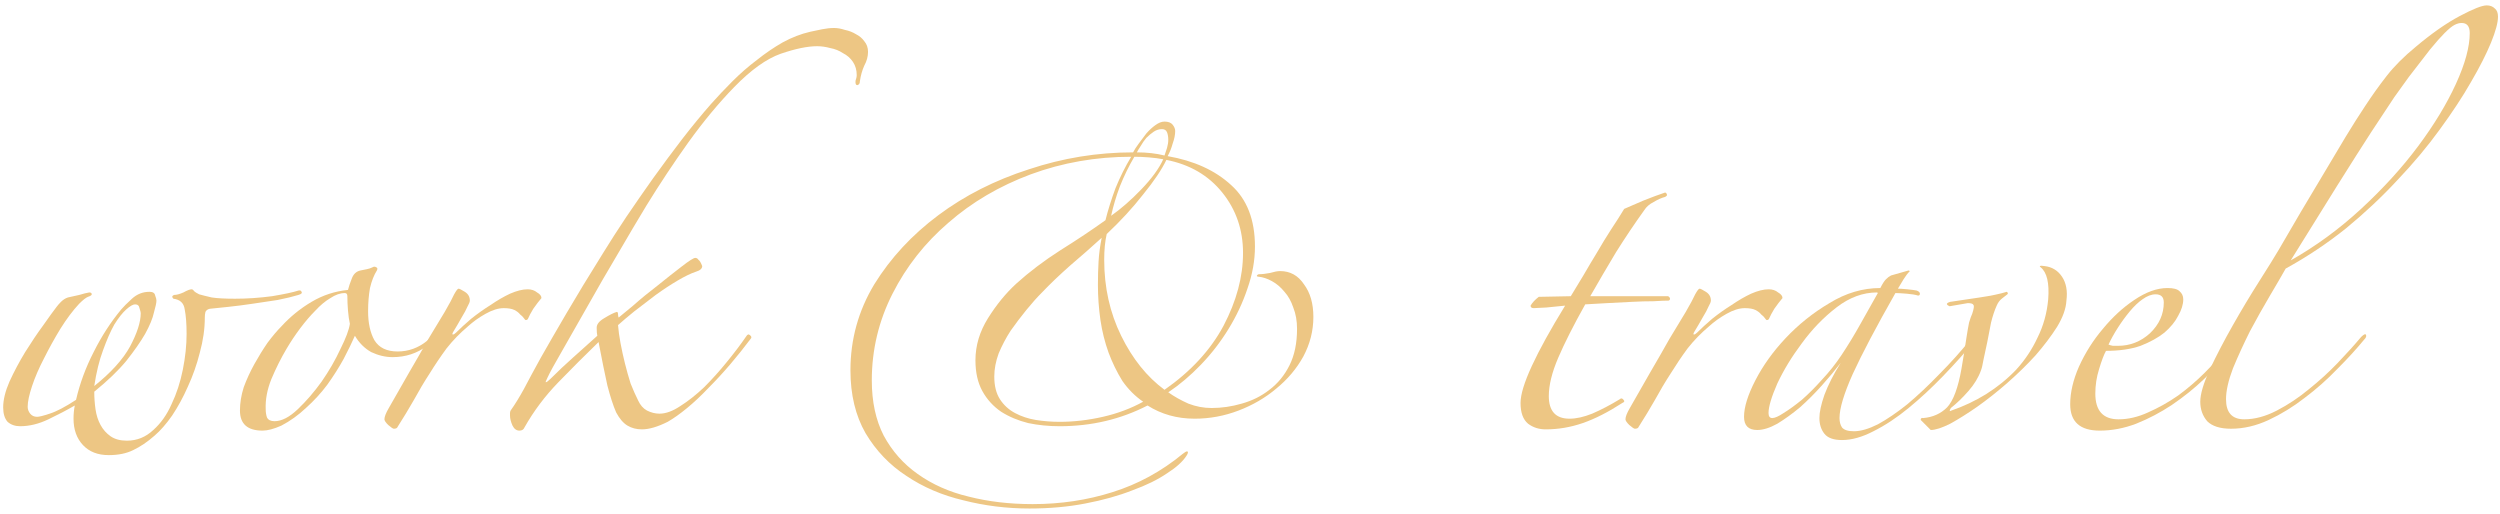 <svg width="443" height="91" viewBox="0 0 443 91" fill="none" xmlns="http://www.w3.org/2000/svg">
<path d="M52.876 52.265C51.912 52.562 50.687 52.858 49.203 53.155C47.794 53.378 46.309 53.6 44.751 53.823C43.267 54.046 41.82 54.231 40.41 54.38C39.075 54.528 37.999 54.639 37.182 54.713C36.812 54.788 36.552 54.973 36.403 55.27C36.329 55.567 36.292 55.901 36.292 56.272C36.292 58.275 35.995 60.353 35.402 62.505C34.882 64.582 34.177 66.586 33.287 68.515C32.471 70.37 31.543 72.077 30.504 73.635C29.465 75.119 28.427 76.306 27.388 77.197C26.126 78.31 24.865 79.163 23.603 79.757C22.416 80.35 20.969 80.647 19.262 80.647C17.333 80.647 15.812 80.054 14.699 78.866C13.586 77.679 13.03 76.121 13.03 74.192C13.03 73.375 13.104 72.596 13.252 71.854C11.842 72.671 10.284 73.487 8.577 74.303C6.871 75.119 5.201 75.527 3.569 75.527C2.678 75.527 1.936 75.268 1.343 74.748C0.823 74.154 0.563 73.301 0.563 72.188C0.563 70.853 0.934 69.331 1.677 67.625C2.493 65.844 3.42 64.1 4.459 62.393C5.572 60.612 6.648 59.017 7.687 57.607C8.726 56.123 9.505 55.047 10.024 54.38C10.247 54.083 10.507 53.786 10.803 53.489C11.175 53.118 11.583 52.858 12.028 52.71C12.621 52.562 13.289 52.413 14.031 52.265C14.773 52.042 15.367 51.894 15.812 51.819C16.109 51.819 16.257 51.931 16.257 52.153C16.257 52.302 16.035 52.45 15.589 52.599C15.219 52.747 14.699 53.155 14.031 53.823C12.918 55.01 11.805 56.494 10.692 58.275C9.653 59.982 8.689 61.726 7.798 63.506C6.908 65.213 6.203 66.846 5.683 68.404C5.164 69.962 4.904 71.186 4.904 72.077C4.904 72.522 5.053 72.93 5.35 73.301C5.646 73.672 6.054 73.858 6.574 73.858C6.945 73.858 7.687 73.672 8.8 73.301C9.987 72.93 11.546 72.114 13.475 70.853C14.143 67.959 15.181 65.139 16.591 62.393C18.001 59.574 19.634 57.051 21.489 54.825C21.86 54.38 22.49 53.749 23.381 52.933C24.271 52.116 25.31 51.708 26.497 51.708C27.091 51.708 27.425 51.931 27.499 52.376C27.647 52.747 27.722 53.044 27.722 53.267C27.722 53.638 27.573 54.342 27.276 55.381C27.054 56.42 26.534 57.681 25.718 59.166C24.902 60.575 23.789 62.171 22.379 63.952C20.969 65.658 19.077 67.476 16.703 69.406C16.703 70.444 16.777 71.483 16.925 72.522C17.074 73.561 17.37 74.488 17.816 75.305C18.261 76.121 18.854 76.789 19.596 77.308C20.338 77.828 21.303 78.087 22.49 78.087C24.271 78.087 25.829 77.457 27.165 76.195C28.501 75.008 29.577 73.487 30.393 71.632C31.283 69.777 31.951 67.736 32.396 65.51C32.842 63.284 33.064 61.169 33.064 59.166C33.064 57.385 32.953 55.938 32.73 54.825C32.582 53.712 31.914 53.081 30.727 52.933C30.43 52.636 30.467 52.413 30.838 52.265C31.283 52.265 31.84 52.116 32.508 51.819C33.175 51.449 33.658 51.263 33.955 51.263C34.103 51.263 34.252 51.374 34.4 51.597C34.548 51.745 34.845 51.931 35.29 52.153C35.81 52.302 36.552 52.487 37.516 52.71C38.481 52.858 39.854 52.933 41.635 52.933C43.786 52.933 45.975 52.784 48.202 52.487C50.428 52.116 51.986 51.782 52.876 51.486C53.173 51.411 53.359 51.486 53.433 51.708C53.581 51.931 53.396 52.116 52.876 52.265ZM24.939 55.493C24.939 55.344 24.865 55.047 24.716 54.602C24.642 54.157 24.383 53.934 23.937 53.934C23.566 53.934 23.047 54.231 22.379 54.825C21.711 55.418 21.006 56.309 20.264 57.496C19.596 58.683 18.929 60.204 18.261 62.059C17.593 63.84 17.074 65.955 16.703 68.404C19.671 66.029 21.785 63.692 23.047 61.392C24.308 59.017 24.939 57.051 24.939 55.493Z" fill="#EDC684"/>
<path d="M80.363 56.606C79.102 58.312 77.543 59.87 75.688 61.28C73.908 62.616 71.867 63.284 69.567 63.284C68.305 63.284 67.044 62.987 65.782 62.393C64.595 61.726 63.63 60.761 62.889 59.499C62.369 60.687 61.701 62.059 60.885 63.618C60.069 65.102 59.104 66.623 57.991 68.181C56.878 69.665 55.617 71.038 54.207 72.299C52.871 73.561 51.424 74.6 49.866 75.416C48.53 76.01 47.417 76.306 46.527 76.306C43.855 76.306 42.52 75.119 42.52 72.745C42.52 71.409 42.742 70.036 43.188 68.626C43.707 67.217 44.338 65.844 45.08 64.508C45.822 63.172 46.601 61.911 47.417 60.724C48.308 59.537 49.124 58.572 49.866 57.83C51.424 56.123 53.205 54.676 55.209 53.489C57.212 52.302 59.364 51.597 61.664 51.374C61.812 50.781 62.035 50.113 62.332 49.371C62.629 48.555 63.148 48.072 63.89 47.924C64.261 47.85 64.632 47.776 65.003 47.701C65.374 47.627 65.708 47.516 66.005 47.367C66.228 47.219 66.45 47.219 66.673 47.367C66.895 47.442 66.933 47.627 66.784 47.924C66.265 48.74 65.857 49.779 65.56 51.04C65.337 52.302 65.226 53.675 65.226 55.159C65.226 57.236 65.597 58.943 66.339 60.279C67.155 61.614 68.528 62.282 70.457 62.282C72.386 62.282 74.13 61.651 75.688 60.39C77.247 59.129 78.545 57.756 79.584 56.272C79.733 55.901 79.955 55.789 80.252 55.938C80.623 56.086 80.66 56.309 80.363 56.606ZM61.998 57.385C61.85 56.717 61.738 55.938 61.664 55.047C61.59 54.157 61.553 53.304 61.553 52.487C61.553 52.116 61.404 51.931 61.108 51.931C60.291 51.931 59.438 52.228 58.548 52.821C57.657 53.341 56.767 54.083 55.876 55.047C54.986 55.938 54.096 56.977 53.205 58.164C52.315 59.351 51.498 60.575 50.756 61.837C49.792 63.469 48.901 65.25 48.085 67.18C47.343 69.034 47.009 70.815 47.083 72.522C47.083 73.041 47.157 73.524 47.306 73.969C47.529 74.414 47.974 74.637 48.642 74.637C49.903 74.637 51.276 73.932 52.76 72.522C54.244 71.112 55.654 69.48 56.989 67.625C58.325 65.695 59.438 63.766 60.328 61.837C61.293 59.908 61.85 58.424 61.998 57.385Z" fill="#EDC684"/>
<path d="M95.946 52.821C95.501 53.341 95.018 53.971 94.499 54.713C94.054 55.456 93.757 56.012 93.608 56.383C93.534 56.606 93.386 56.717 93.163 56.717C93.089 56.717 92.978 56.606 92.829 56.383C92.681 56.16 92.458 55.938 92.161 55.715C91.939 55.418 91.605 55.159 91.16 54.936C90.715 54.713 90.084 54.602 89.267 54.602C88.303 54.602 87.227 54.936 86.04 55.604C84.853 56.272 83.814 57.014 82.923 57.83C81.513 59.017 80.252 60.316 79.139 61.726C78.1 63.135 77.098 64.62 76.134 66.178C75.169 67.662 74.242 69.22 73.351 70.853C72.461 72.411 71.496 74.006 70.457 75.639C70.383 75.861 70.16 75.972 69.789 75.972C69.641 75.972 69.307 75.75 68.788 75.305C68.342 74.859 68.12 74.525 68.12 74.303C68.12 73.858 68.379 73.19 68.899 72.299C70.086 70.222 71.273 68.144 72.461 66.066C73.722 63.915 74.872 61.911 75.911 60.056C77.024 58.201 77.989 56.606 78.805 55.27C79.621 53.86 80.178 52.821 80.475 52.153C80.846 51.486 81.105 51.152 81.254 51.152C81.402 51.152 81.773 51.337 82.367 51.708C82.96 52.079 83.257 52.599 83.257 53.267C83.257 53.489 83.109 53.86 82.812 54.38C82.589 54.899 82.293 55.456 81.921 56.049C81.625 56.569 81.328 57.088 81.031 57.607C80.734 58.127 80.512 58.498 80.363 58.72C80.141 59.091 80.103 59.277 80.252 59.277C80.4 59.277 80.586 59.166 80.808 58.943C81.55 58.201 82.441 57.385 83.48 56.494C84.593 55.604 85.743 54.788 86.93 54.046C88.117 53.229 89.267 52.562 90.381 52.042C91.568 51.523 92.607 51.263 93.497 51.263C94.165 51.263 94.721 51.449 95.167 51.819C95.686 52.116 95.946 52.45 95.946 52.821Z" fill="#EDC684"/>
<path d="M153.815 9.19C153.815 10.006 153.593 10.823 153.147 11.639C152.776 12.455 152.517 13.383 152.368 14.421C152.368 14.792 152.22 15.015 151.923 15.089C151.7 15.089 151.589 14.904 151.589 14.533C151.589 14.31 151.626 14.125 151.7 13.976C151.775 13.754 151.812 13.531 151.812 13.308C151.812 12.418 151.589 11.639 151.144 10.971C150.699 10.303 150.105 9.784 149.363 9.413C148.695 8.967 147.953 8.671 147.137 8.522C146.321 8.3 145.542 8.188 144.8 8.188C143.093 8.188 140.941 8.634 138.344 9.524C135.821 10.414 133.075 12.381 130.107 15.423C127.362 18.243 124.653 21.508 121.982 25.218C119.385 28.854 116.899 32.601 114.525 36.46C113.041 38.908 111.371 41.728 109.516 44.919C107.661 48.035 105.88 51.115 104.174 54.157C102.467 57.125 100.946 59.796 99.61 62.171C98.275 64.471 97.421 66.029 97.05 66.846C96.753 67.439 96.642 67.736 96.716 67.736C96.865 67.736 97.161 67.513 97.607 67.068C98.868 65.807 100.167 64.582 101.502 63.395C102.838 62.208 104.285 60.909 105.843 59.499C105.769 59.203 105.732 58.72 105.732 58.053C105.732 57.459 106.177 56.902 107.067 56.383C108.032 55.789 108.774 55.418 109.294 55.27C109.442 55.27 109.516 55.418 109.516 55.715C109.516 55.938 109.553 56.123 109.627 56.272C109.998 55.975 110.852 55.27 112.187 54.157C113.523 52.97 114.97 51.782 116.528 50.595C118.087 49.334 119.496 48.221 120.758 47.256C122.093 46.217 122.91 45.698 123.207 45.698C123.429 45.698 123.615 45.809 123.763 46.032C123.986 46.18 124.208 46.551 124.431 47.145C124.431 47.59 124.06 47.924 123.318 48.147C122.427 48.443 121.351 48.963 120.09 49.705C118.829 50.447 117.53 51.3 116.194 52.265C114.933 53.229 113.672 54.194 112.41 55.159C111.223 56.123 110.258 56.94 109.516 57.607C109.59 58.572 109.739 59.648 109.961 60.835C110.184 62.022 110.444 63.21 110.74 64.397C111.037 65.584 111.371 66.771 111.742 67.959C112.187 69.072 112.633 70.073 113.078 70.964C113.449 71.78 113.968 72.374 114.636 72.745C115.378 73.116 116.12 73.301 116.862 73.301C117.975 73.301 119.2 72.856 120.535 71.966C121.945 71.075 123.355 69.962 124.765 68.626C126.175 67.217 127.51 65.733 128.772 64.174C130.107 62.542 131.258 61.021 132.222 59.611C132.445 59.24 132.667 59.166 132.89 59.388C133.187 59.611 133.224 59.833 133.001 60.056C131.888 61.54 130.701 63.024 129.44 64.508C128.178 65.992 126.88 67.402 125.544 68.738C124.282 70.073 123.021 71.261 121.76 72.299C120.498 73.338 119.348 74.154 118.309 74.748C116.528 75.639 115.007 76.084 113.746 76.084C112.781 76.084 111.928 75.861 111.186 75.416C110.444 74.971 109.776 74.192 109.182 73.079C108.663 71.891 108.143 70.296 107.624 68.293C107.179 66.289 106.659 63.729 106.066 60.612C103.691 62.913 101.317 65.287 98.942 67.736C96.568 70.185 94.564 72.856 92.932 75.75C92.784 76.121 92.487 76.306 92.041 76.306C91.522 76.306 91.114 76.01 90.817 75.416C90.52 74.748 90.372 74.154 90.372 73.635C90.372 73.487 90.372 73.338 90.372 73.19C90.372 73.041 90.409 72.893 90.483 72.745C91.225 71.706 92.004 70.444 92.821 68.96C93.637 67.402 94.638 65.547 95.826 63.395C97.087 61.169 98.608 58.535 100.389 55.493C102.17 52.45 104.359 48.851 106.956 44.696C108.143 42.767 109.479 40.689 110.963 38.463C112.521 36.163 114.117 33.862 115.749 31.562C117.456 29.188 119.162 26.887 120.869 24.661C122.65 22.361 124.357 20.283 125.989 18.428C127.176 17.093 128.438 15.757 129.773 14.421C131.183 13.011 132.63 11.75 134.114 10.637C135.598 9.45 137.12 8.411 138.678 7.521C140.31 6.63 141.943 5.999 143.575 5.628C144.317 5.48 145.022 5.332 145.69 5.183C146.432 5.035 147.137 4.961 147.805 4.961C148.398 4.961 149.029 5.072 149.697 5.294C150.439 5.443 151.107 5.703 151.7 6.074C152.294 6.37 152.776 6.779 153.147 7.298C153.593 7.817 153.815 8.448 153.815 9.19Z" fill="#EDC684"/>
<path d="M232.73 56.16C232.73 58.609 232.136 60.947 230.949 63.172C229.762 65.324 228.166 67.217 226.163 68.849C224.233 70.481 222.007 71.78 219.484 72.745C216.962 73.709 214.364 74.192 211.693 74.192C208.577 74.192 205.794 73.412 203.345 71.854C198.596 74.303 193.402 75.527 187.763 75.527C185.834 75.527 183.978 75.342 182.198 74.971C180.417 74.525 178.821 73.858 177.412 72.967C176.002 72.003 174.889 70.778 174.072 69.294C173.256 67.81 172.848 65.992 172.848 63.84C172.848 61.243 173.59 58.758 175.074 56.383C176.558 54.008 178.228 51.968 180.083 50.261C182.383 48.184 184.98 46.217 187.874 44.362C190.842 42.507 193.514 40.726 195.888 39.02C196.333 37.239 196.927 35.346 197.669 33.343C198.485 31.34 199.413 29.485 200.451 27.778C194.218 27.778 188.282 28.817 182.643 30.894C177.078 32.972 172.217 35.829 168.062 39.465C163.907 43.026 160.605 47.219 158.156 52.042C155.707 56.865 154.483 61.985 154.483 67.402C154.483 71.186 155.188 74.451 156.598 77.197C158.082 79.942 160.085 82.206 162.608 83.986C165.205 85.841 168.21 87.177 171.624 87.993C175.111 88.884 178.896 89.329 182.977 89.329C187.948 89.329 192.66 88.624 197.112 87.214C201.639 85.804 205.794 83.541 209.578 80.425C209.949 80.128 210.209 79.979 210.358 79.979C210.58 80.054 210.543 80.313 210.246 80.759C209.578 81.797 208.428 82.836 206.796 83.875C205.163 84.988 203.123 85.99 200.674 86.88C198.225 87.845 195.443 88.624 192.326 89.218C189.284 89.811 185.982 90.108 182.42 90.108C178.413 90.108 174.518 89.626 170.733 88.661C166.949 87.771 163.573 86.324 160.605 84.32C157.637 82.391 155.225 79.868 153.37 76.752C151.589 73.635 150.699 69.925 150.699 65.621C150.699 60.13 152.108 55.047 154.928 50.373C157.822 45.698 161.606 41.617 166.281 38.129C170.956 34.642 176.299 31.933 182.309 30.004C188.319 28 194.478 26.999 200.785 26.999C201.008 26.553 201.342 26.034 201.787 25.441C202.232 24.847 202.678 24.253 203.123 23.66C203.642 23.066 204.162 22.584 204.681 22.213C205.275 21.767 205.831 21.545 206.351 21.545C207.018 21.545 207.501 21.73 207.798 22.101C208.094 22.472 208.243 22.843 208.243 23.214C208.243 23.882 208.094 24.624 207.798 25.441C207.575 26.257 207.278 26.999 206.907 27.667C211.582 28.483 215.329 30.189 218.149 32.786C220.969 35.309 222.378 38.945 222.378 43.694C222.378 46.143 221.933 48.629 221.043 51.152C220.226 53.6 219.113 55.975 217.704 58.275C216.294 60.575 214.661 62.69 212.806 64.62C210.951 66.549 209.022 68.181 207.018 69.517C208.057 70.259 209.244 70.927 210.58 71.52C211.916 72.04 213.289 72.299 214.698 72.299C216.479 72.299 218.26 72.04 220.041 71.52C221.896 71.001 223.529 70.185 224.938 69.072C226.422 67.959 227.61 66.512 228.5 64.731C229.391 62.95 229.836 60.798 229.836 58.275C229.836 56.865 229.613 55.604 229.168 54.491C228.797 53.378 228.277 52.45 227.61 51.708C226.942 50.892 226.2 50.261 225.384 49.816C224.567 49.371 223.788 49.111 223.046 49.037C222.898 49.037 222.786 49 222.712 48.926C222.712 48.777 222.824 48.666 223.046 48.592C223.64 48.592 224.308 48.517 225.05 48.369C225.792 48.147 226.385 48.035 226.831 48.035C228.611 48.035 230.021 48.814 231.06 50.373C232.173 51.857 232.73 53.786 232.73 56.16ZM207.018 24.773C207.018 24.253 206.944 23.808 206.796 23.437C206.647 23.066 206.351 22.881 205.905 22.881C205.386 22.881 204.904 23.029 204.458 23.326C204.013 23.622 203.568 23.994 203.123 24.439C202.752 24.884 202.418 25.366 202.121 25.886C201.824 26.331 201.602 26.702 201.453 26.999C203.234 26.999 204.867 27.184 206.351 27.555C206.499 27.11 206.647 26.665 206.796 26.22C206.944 25.7 207.018 25.218 207.018 24.773ZM206.128 28.223C205.386 28.075 204.533 27.963 203.568 27.889C202.678 27.815 201.824 27.778 201.008 27.778C200.043 29.41 199.19 31.154 198.448 33.009C197.78 34.79 197.261 36.534 196.89 38.24C198.671 36.979 200.451 35.421 202.232 33.566C204.087 31.636 205.386 29.855 206.128 28.223ZM220.264 44.807C220.264 40.726 219.039 37.164 216.591 34.122C214.142 31.08 210.84 29.151 206.685 28.334C205.868 30.041 204.496 32.082 202.566 34.456C200.711 36.831 198.559 39.168 196.111 41.468C195.814 42.73 195.665 44.251 195.665 46.032C195.665 50.929 196.667 55.418 198.671 59.499C200.674 63.581 203.234 66.771 206.351 69.072C211.025 65.807 214.513 62.022 216.813 57.719C219.113 53.341 220.264 49.037 220.264 44.807ZM202.566 71.186C201.156 70.222 199.932 68.997 198.893 67.513C197.929 65.955 197.112 64.286 196.445 62.505C195.777 60.65 195.294 58.72 194.998 56.717C194.701 54.639 194.552 52.562 194.552 50.484C194.552 49 194.589 47.627 194.664 46.366C194.738 45.03 194.923 43.62 195.22 42.136C193.514 43.694 191.658 45.327 189.655 47.033C187.726 48.74 186.056 50.336 184.646 51.819C183.756 52.71 182.828 53.749 181.864 54.936C180.899 56.123 179.972 57.348 179.081 58.609C178.265 59.87 177.56 61.206 176.966 62.616C176.447 64.026 176.187 65.399 176.187 66.734C176.187 68.367 176.521 69.702 177.189 70.741C177.857 71.78 178.747 72.596 179.86 73.19C180.973 73.784 182.198 74.192 183.533 74.414C184.943 74.637 186.353 74.748 187.763 74.748C190.286 74.748 192.846 74.451 195.443 73.858C198.04 73.264 200.414 72.374 202.566 71.186Z" fill="#EDC684"/>
<path d="M295.039 34.901C294.445 35.05 293.778 35.346 293.036 35.792C292.293 36.163 291.737 36.645 291.366 37.239C289.659 39.613 287.99 42.099 286.357 44.696C284.799 47.293 283.278 49.89 281.794 52.487H295.596C295.818 52.636 295.929 52.784 295.929 52.933C295.929 53.081 295.855 53.192 295.707 53.267C295.113 53.267 294.223 53.304 293.036 53.378C291.848 53.378 290.55 53.415 289.14 53.489C287.73 53.563 286.283 53.638 284.799 53.712C283.315 53.786 282.016 53.86 280.903 53.934C278.826 57.644 277.23 60.798 276.117 63.395C275.004 65.992 274.448 68.255 274.448 70.185C274.448 72.856 275.672 74.192 278.121 74.192C279.308 74.192 280.644 73.895 282.128 73.301C283.686 72.633 285.318 71.78 287.025 70.741C287.248 70.519 287.47 70.556 287.693 70.853C287.916 71.075 287.841 71.261 287.47 71.409C284.947 73.041 282.61 74.229 280.458 74.971C278.306 75.713 276.117 76.084 273.891 76.084C272.704 76.084 271.665 75.75 270.775 75.082C269.884 74.34 269.439 73.116 269.439 71.409C269.439 69.925 270.107 67.736 271.443 64.842C272.778 61.948 274.745 58.386 277.342 54.157C276.451 54.231 275.338 54.342 274.003 54.491C272.741 54.565 271.999 54.602 271.776 54.602C271.405 54.602 271.22 54.454 271.22 54.157C271.517 53.638 271.999 53.118 272.667 52.599L278.343 52.487C279.011 51.374 279.753 50.15 280.569 48.814C281.386 47.404 282.202 46.032 283.018 44.696C283.834 43.286 284.651 41.951 285.467 40.689C286.357 39.353 287.136 38.129 287.804 37.016C288.62 36.645 289.734 36.163 291.143 35.569C292.627 34.975 293.926 34.493 295.039 34.122C295.187 34.122 295.299 34.233 295.373 34.456C295.447 34.605 295.336 34.753 295.039 34.901Z" fill="#EDC684"/>
<path d="M315.858 52.821C315.413 53.341 314.931 53.971 314.411 54.713C313.966 55.456 313.669 56.012 313.521 56.383C313.446 56.606 313.298 56.717 313.075 56.717C313.001 56.717 312.89 56.606 312.742 56.383C312.593 56.16 312.371 55.938 312.074 55.715C311.851 55.418 311.517 55.159 311.072 54.936C310.627 54.713 309.996 54.602 309.18 54.602C308.215 54.602 307.139 54.936 305.952 55.604C304.765 56.272 303.726 57.014 302.836 57.83C301.426 59.017 300.164 60.316 299.051 61.726C298.012 63.135 297.011 64.62 296.046 66.178C295.081 67.662 294.154 69.22 293.263 70.853C292.373 72.411 291.408 74.006 290.369 75.639C290.295 75.861 290.073 75.972 289.702 75.972C289.553 75.972 289.219 75.75 288.7 75.305C288.255 74.859 288.032 74.525 288.032 74.303C288.032 73.858 288.292 73.19 288.811 72.299C289.998 70.222 291.186 68.144 292.373 66.066C293.634 63.915 294.784 61.911 295.823 60.056C296.936 58.201 297.901 56.606 298.717 55.27C299.533 53.86 300.09 52.821 300.387 52.153C300.758 51.486 301.018 51.152 301.166 51.152C301.314 51.152 301.685 51.337 302.279 51.708C302.873 52.079 303.169 52.599 303.169 53.267C303.169 53.489 303.021 53.86 302.724 54.38C302.502 54.899 302.205 55.456 301.834 56.049C301.537 56.569 301.24 57.088 300.943 57.607C300.647 58.127 300.424 58.498 300.276 58.72C300.053 59.091 300.016 59.277 300.164 59.277C300.313 59.277 300.498 59.166 300.721 58.943C301.463 58.201 302.353 57.385 303.392 56.494C304.505 55.604 305.655 54.788 306.842 54.046C308.03 53.229 309.18 52.562 310.293 52.042C311.48 51.523 312.519 51.263 313.409 51.263C314.077 51.263 314.634 51.449 315.079 51.819C315.598 52.116 315.858 52.45 315.858 52.821Z" fill="#EDC684"/>
<path d="M350.002 60.279C348.296 62.356 346.403 64.471 344.326 66.623C342.322 68.701 340.282 70.593 338.204 72.299C336.126 74.006 334.049 75.379 331.971 76.418C329.968 77.457 328.113 77.976 326.406 77.976C324.922 77.976 323.883 77.605 323.289 76.863C322.696 76.121 322.399 75.193 322.399 74.08C322.399 73.041 322.696 71.669 323.289 69.962C323.957 68.181 324.922 66.289 326.183 64.286C325.219 65.547 324.106 66.883 322.844 68.293C321.583 69.702 320.284 71.001 318.948 72.188C317.613 73.301 316.277 74.266 314.942 75.082C313.606 75.824 312.419 76.195 311.38 76.195C309.822 76.195 309.042 75.416 309.042 73.858C309.042 72.151 309.71 69.999 311.046 67.402C312.382 64.805 314.162 62.319 316.388 59.945C318.689 57.496 321.286 55.418 324.18 53.712C327.074 51.931 330.079 51.04 333.195 51.04C333.566 50.298 333.9 49.779 334.197 49.482C334.494 49.185 334.791 48.963 335.088 48.814L338.204 47.924L338.427 48.035C338.056 48.406 337.685 48.889 337.314 49.482C337.017 50.002 336.683 50.558 336.312 51.152C336.683 51.152 337.239 51.189 337.981 51.263C338.724 51.337 339.28 51.411 339.651 51.486C340.022 51.634 340.208 51.819 340.208 52.042C340.208 52.265 340.096 52.376 339.874 52.376C339.428 52.228 338.761 52.116 337.87 52.042C336.98 51.968 336.312 51.931 335.867 51.931C332.453 57.941 329.93 62.727 328.298 66.289C326.74 69.777 325.961 72.374 325.961 74.08C325.961 74.748 326.109 75.305 326.406 75.75C326.777 76.195 327.482 76.418 328.521 76.418C329.708 76.418 331.118 76.01 332.75 75.193C334.383 74.303 336.126 73.116 337.981 71.632C339.837 70.073 341.729 68.293 343.658 66.289C345.661 64.286 347.554 62.171 349.334 59.945C349.483 59.722 349.631 59.685 349.78 59.833C349.928 59.908 350.002 60.056 350.002 60.279ZM332.639 51.819C330.116 51.819 327.704 52.71 325.404 54.491C323.104 56.272 321.063 58.386 319.282 60.835C317.502 63.21 316.055 65.584 314.942 67.959C313.903 70.333 313.383 72.077 313.383 73.19C313.383 73.784 313.606 74.08 314.051 74.08C314.496 74.08 315.164 73.784 316.055 73.19C317.019 72.596 318.095 71.817 319.282 70.853C320.47 69.814 321.657 68.626 322.844 67.291C324.106 65.955 325.256 64.508 326.295 62.95C327.482 61.169 328.632 59.277 329.745 57.273C330.858 55.27 331.86 53.489 332.75 51.931L332.639 51.819Z" fill="#EDC684"/>
<path d="M366.169 53.267C366.095 54.676 365.538 56.235 364.5 57.941C363.461 59.574 362.199 61.243 360.715 62.95C359.231 64.582 357.562 66.215 355.707 67.847C353.926 69.406 352.145 70.815 350.364 72.077C348.657 73.264 347.062 74.266 345.578 75.082C344.094 75.824 342.944 76.195 342.128 76.195L340.347 74.414C340.347 74.117 340.495 74.006 340.792 74.08C342.499 73.932 343.908 73.301 345.021 72.188C346.134 71.001 346.988 68.701 347.581 65.287C347.73 64.471 347.878 63.581 348.027 62.616C348.175 61.577 348.323 60.612 348.472 59.722C348.62 58.758 348.769 57.904 348.917 57.162C349.14 56.42 349.325 55.901 349.474 55.604C349.77 54.713 349.845 54.194 349.696 54.046C349.622 53.823 349.288 53.712 348.694 53.712L345.467 54.268C344.799 53.971 344.836 53.712 345.578 53.489C347.062 53.267 348.806 53.007 350.809 52.71C352.813 52.413 354.408 52.079 355.595 51.708C355.818 51.857 355.855 52.005 355.707 52.153C355.41 52.376 355.076 52.636 354.705 52.933C354.334 53.229 354.037 53.638 353.814 54.157C353.443 54.973 353.11 55.975 352.813 57.162C352.59 58.349 352.368 59.499 352.145 60.612C351.922 61.726 351.7 62.764 351.477 63.729C351.329 64.62 351.18 65.25 351.032 65.621C350.587 66.883 349.845 68.107 348.806 69.294C347.767 70.481 346.728 71.483 345.689 72.299C345.392 72.819 345.43 72.967 345.801 72.745C347.952 72.003 349.993 71.038 351.922 69.851C353.926 68.589 355.707 67.142 357.265 65.51C358.823 63.803 360.085 61.911 361.049 59.833C362.088 57.756 362.719 55.493 362.941 53.044C363.164 50.15 362.719 48.258 361.606 47.367C361.457 47.293 361.42 47.219 361.494 47.145C361.569 47.071 361.828 47.071 362.274 47.145C363.609 47.293 364.648 47.924 365.39 49.037C366.132 50.15 366.392 51.56 366.169 53.267Z" fill="#EDC684"/>
<path d="M395.11 62.282C393.849 63.84 392.327 65.473 390.547 67.18C388.84 68.812 386.948 70.333 384.87 71.743C382.867 73.079 380.752 74.192 378.526 75.082C376.374 75.898 374.222 76.306 372.07 76.306C368.583 76.306 366.839 74.748 366.839 71.632C366.839 69.554 367.358 67.328 368.397 64.953C369.51 62.505 370.92 60.279 372.627 58.275C374.333 56.197 376.188 54.491 378.192 53.155C380.269 51.745 382.236 51.04 384.091 51.04C385.13 51.04 385.835 51.226 386.206 51.597C386.651 51.968 386.873 52.45 386.873 53.044C386.873 53.934 386.577 54.899 385.983 55.938C385.464 56.977 384.647 57.978 383.534 58.943C382.421 59.833 381.011 60.612 379.305 61.28C377.598 61.874 375.558 62.171 373.183 62.171C372.812 62.839 372.404 63.915 371.959 65.399C371.514 66.808 371.291 68.255 371.291 69.74C371.291 72.782 372.664 74.303 375.409 74.303C377.116 74.303 378.86 73.895 380.64 73.079C382.496 72.262 384.276 71.261 385.983 70.073C387.69 68.812 389.248 67.476 390.658 66.066C392.142 64.582 393.366 63.21 394.331 61.948C394.479 61.8 394.628 61.763 394.776 61.837C394.999 61.911 395.11 62.059 395.11 62.282ZM383.423 53.6C383.423 52.636 382.941 52.153 381.976 52.153C381.234 52.153 380.455 52.45 379.639 53.044C378.897 53.563 378.155 54.268 377.413 55.159C376.671 56.049 375.966 57.014 375.298 58.053C374.63 59.091 374.074 60.093 373.628 61.058C373.777 61.132 374.036 61.206 374.407 61.28C374.778 61.28 375.075 61.28 375.298 61.28C377.45 61.28 379.342 60.538 380.974 59.054C382.607 57.496 383.423 55.678 383.423 53.6Z" fill="#EDC684"/>
<path d="M442.645 2.957C442.645 3.996 442.237 5.517 441.421 7.521C440.605 9.524 439.418 11.861 437.859 14.533C436.375 17.13 434.52 19.95 432.294 22.992C430.142 25.96 427.657 28.928 424.837 31.896C422.091 34.864 419.049 37.721 415.71 40.467C412.371 43.138 408.809 45.512 405.025 47.59C404.357 48.777 403.429 50.373 402.242 52.376C401.055 54.38 399.868 56.494 398.68 58.72C397.567 60.947 396.566 63.135 395.675 65.287C394.859 67.439 394.451 69.257 394.451 70.741C394.451 73.116 395.527 74.303 397.679 74.303C399.534 74.303 401.463 73.784 403.466 72.745C405.47 71.706 407.362 70.444 409.143 68.96C410.998 67.476 412.705 65.918 414.263 64.286C415.895 62.579 417.268 61.058 418.381 59.722C418.901 59.203 419.197 59.091 419.272 59.388C419.346 59.611 419.235 59.87 418.938 60.167C417.602 61.8 416.007 63.544 414.152 65.399C412.371 67.254 410.442 68.96 408.364 70.519C406.36 72.077 404.246 73.375 402.02 74.414C399.793 75.453 397.567 75.972 395.341 75.972C393.412 75.972 392.002 75.527 391.112 74.637C390.295 73.672 389.887 72.522 389.887 71.186C389.887 69.851 390.444 67.959 391.557 65.51C392.744 62.987 394.117 60.353 395.675 57.607C397.233 54.862 398.792 52.265 400.35 49.816C401.908 47.367 403.058 45.512 403.8 44.251C405.062 42.099 406.36 39.873 407.696 37.573C409.106 35.198 410.479 32.898 411.814 30.672C413.15 28.446 414.411 26.331 415.599 24.327C416.86 22.25 418.01 20.432 419.049 18.874C420.31 16.944 421.609 15.126 422.945 13.42C424.28 11.713 425.987 10.006 428.065 8.3C430.884 5.925 433.481 4.107 435.856 2.846C438.23 1.584 439.826 0.954 440.642 0.954C441.236 0.954 441.718 1.139 442.089 1.51C442.46 1.807 442.645 2.289 442.645 2.957ZM437.637 5.851C437.637 4.664 437.154 4.07 436.19 4.07C435.819 4.07 435.411 4.181 434.965 4.404C434.52 4.627 433.927 5.109 433.185 5.851C432.517 6.519 431.663 7.483 430.625 8.745C429.66 10.006 428.399 11.639 426.84 13.642C426.247 14.459 425.393 15.646 424.28 17.204C423.241 18.762 421.869 20.84 420.162 23.437C418.53 25.96 416.526 29.113 414.152 32.898C411.851 36.608 409.106 41.023 405.915 46.143C410.367 43.62 414.523 40.578 418.381 37.016C422.314 33.38 425.69 29.67 428.51 25.886C431.33 22.101 433.556 18.428 435.188 14.867C436.821 11.305 437.637 8.3 437.637 5.851Z" fill="#EDC684"/>
</svg>
